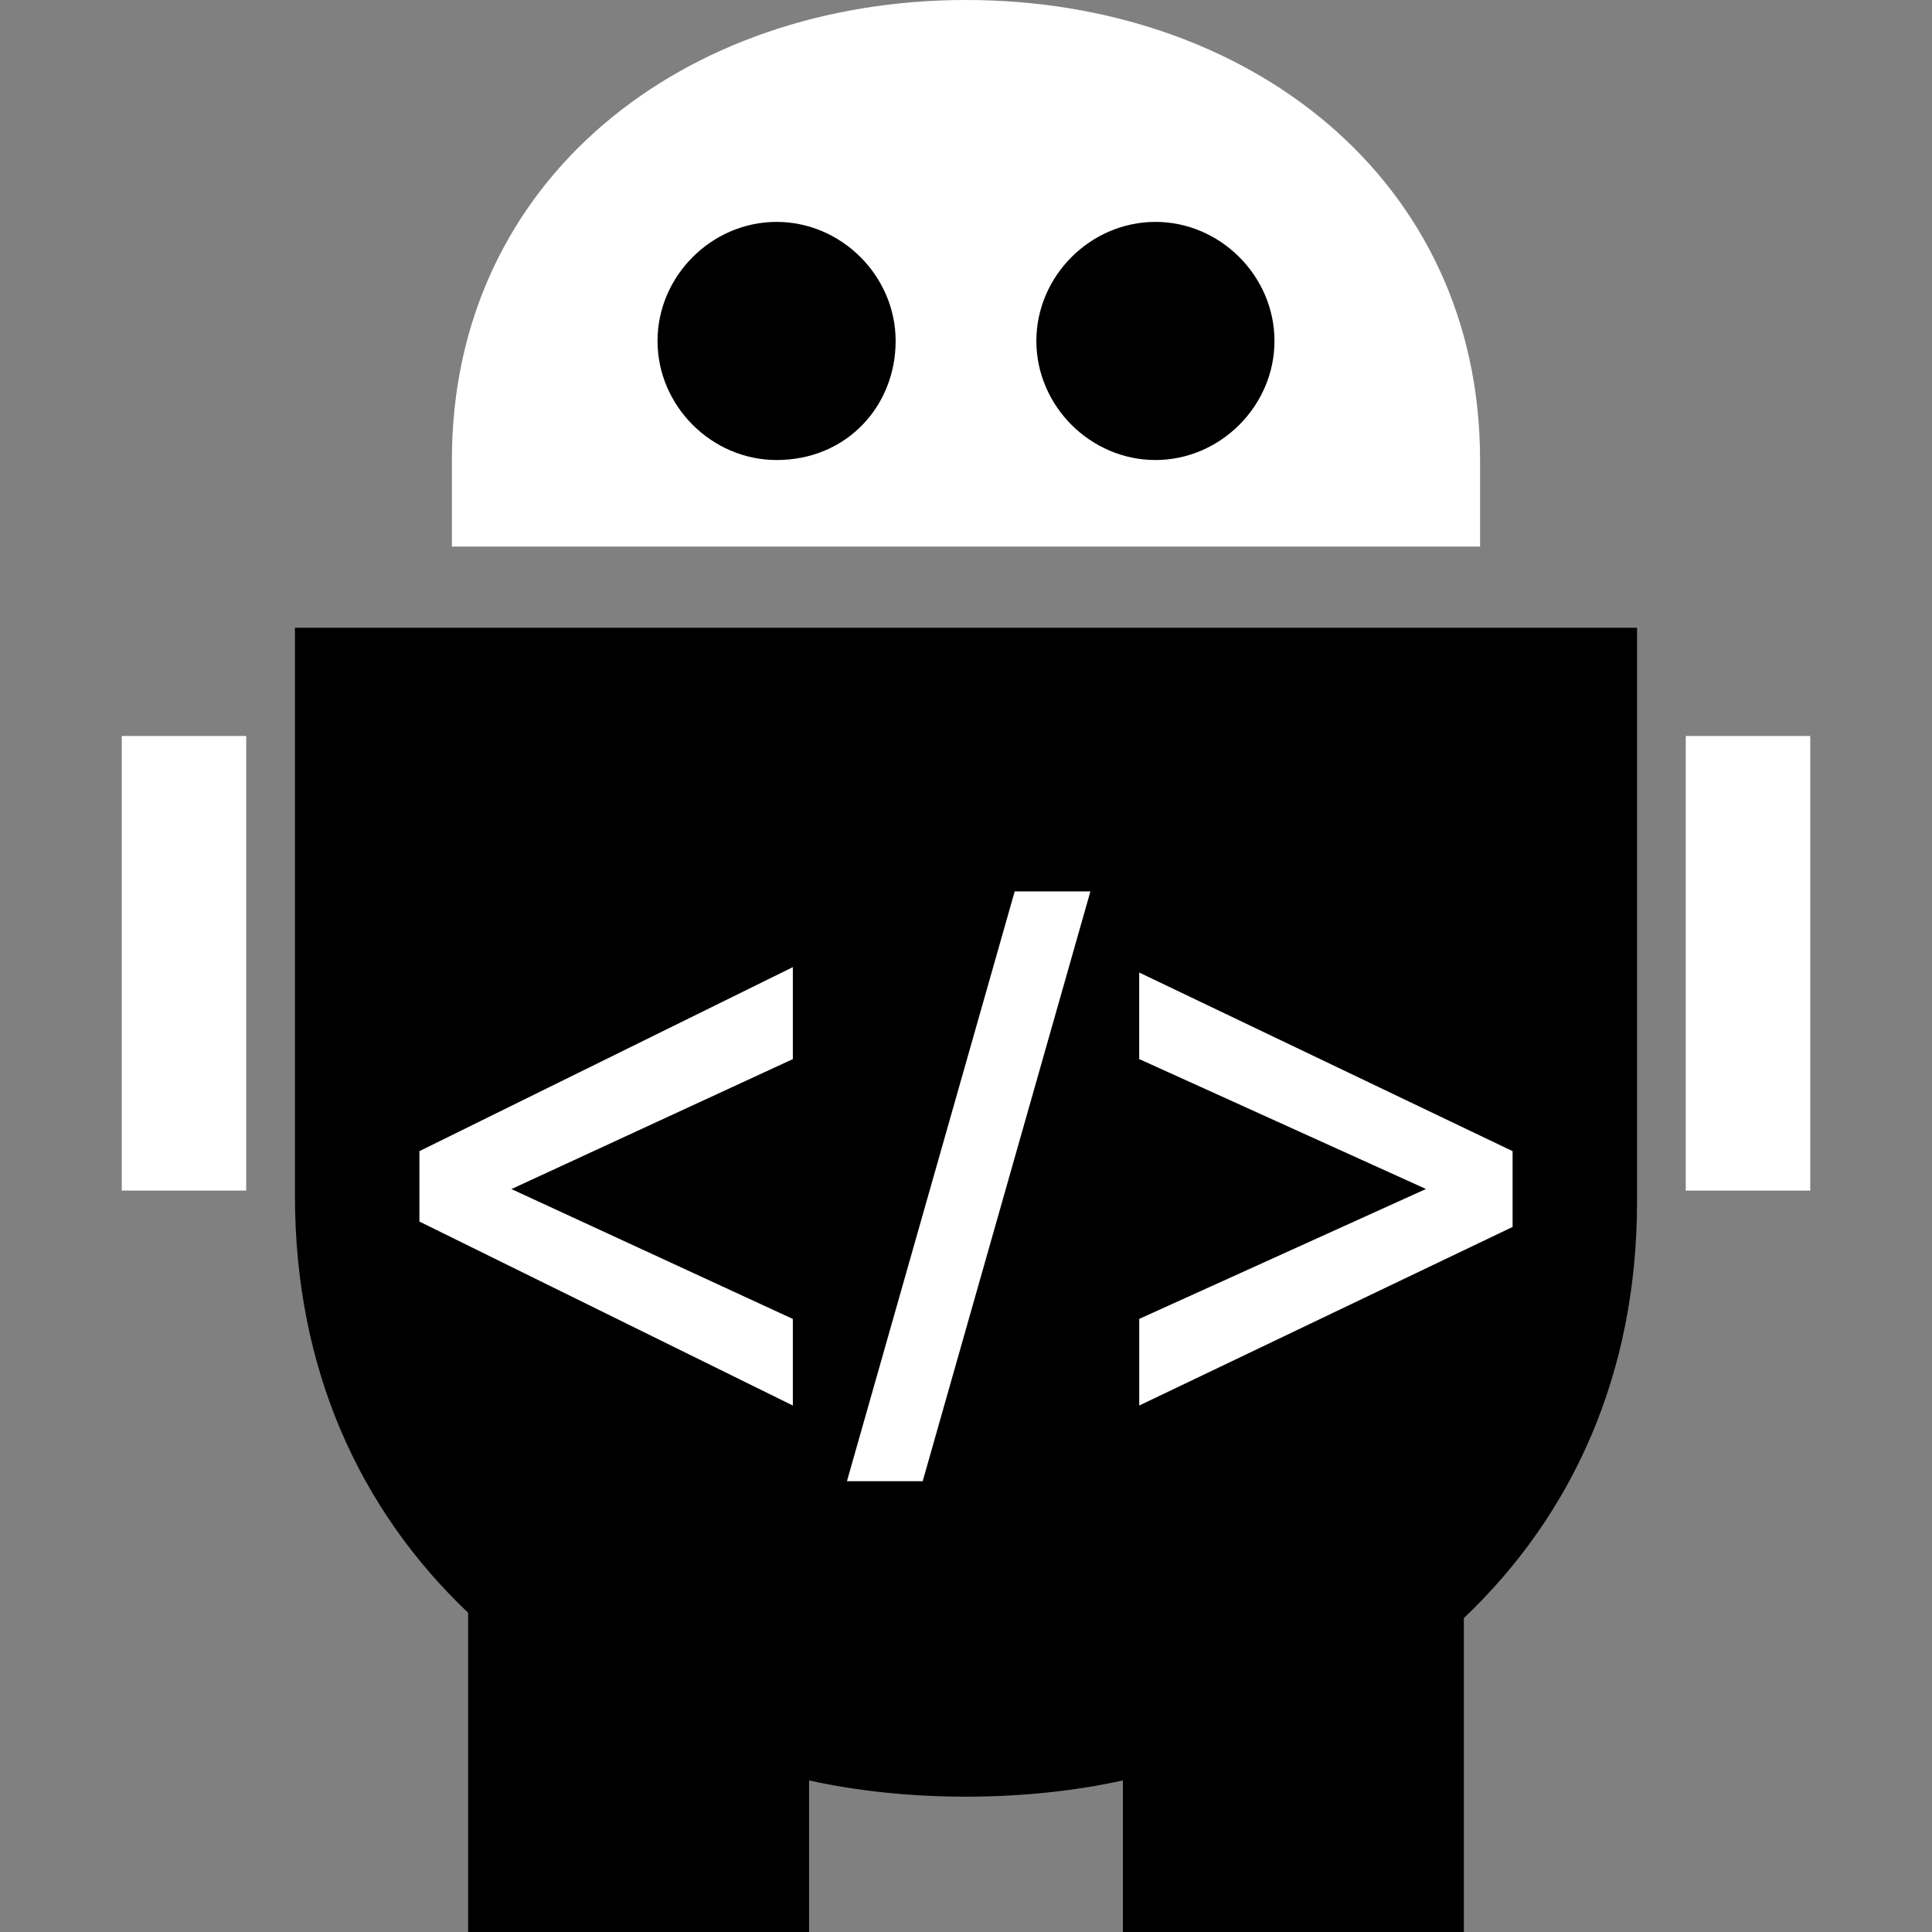 <?xml version="1.0" encoding="iso-8859-1"?>
<!-- Generator: Adobe Illustrator 16.0.0, SVG Export Plug-In . SVG Version: 6.00 Build 0)  -->
<!DOCTYPE svg PUBLIC "-//W3C//DTD SVG 1.1//EN" "http://www.w3.org/Graphics/SVG/1.1/DTD/svg11.dtd">
<!-- License: CC0. Made by SVG Repo: https://www.svgrepo.com/svg/17944/robot-code -->
<svg version="1.1" id="Capa_1" xmlns="http://www.w3.org/2000/svg" xmlns:xlink="http://www.w3.org/1999/xlink" x="0px" y="0px"
	 width="32" height="32" viewBox="0 0 48 48" style="enable-background:new 0 0 48 48;" xml:space="preserve">
<rect x="0" y="0" width="48" height="48" fill="#808080" stroke="none"/>
<g>
	<path d="M36.772,11.429C36.772,4.437,30.992,0,24,0c-6.992,0-12.773,4.437-12.773,11.429v2.151h25.545V11.429z" fill="white"/> <!-- White -->
	<path d="M19.294,11.429c-1.614,0-2.958-1.344-2.958-2.958c0-1.613,1.344-2.958,2.958-2.958c1.613,0,2.958,1.345,2.958,2.958 C22.252,10.084,21.042,11.429,19.294,11.429z" />
	<path d="M28.707,11.429c-1.615,0-2.959-1.344-2.959-2.958c0-1.613,1.344-2.958,2.959-2.958
		c1.612,0,2.957,1.345,2.957,2.958C31.664,10.084,30.319,11.429,28.707,11.429z" />
	<path d="M3.025,18.285h3.092V29.58H3.025V18.285z" fill="white"/>
	<path d="M7.328,29.714c0,4.304,1.613,7.8,4.302,10.354V48h8.471v-3.766c1.21,0.269,2.554,0.404,3.899,0.404
		c1.344,0,2.688-0.137,3.898-0.404V48h8.471v-7.799c2.689-2.555,4.303-6.051,4.303-10.354v-14.25H7.328V29.714z" /> <!-- White -->
	<path d="M28.303,32.768l7.125-3.228l-7.125-3.228v-2.15L37.58,28.6v1.883l-9.276,4.437V32.768z" fill="white"/>
	<path d="M25.21,22.146h1.881L22.924,36.8h-1.882L25.21,22.146z" fill="white"/>
	<path d="M10.42,28.6l9.278-4.572v2.285l-6.992,3.229l6.992,3.227v2.151l-9.278-4.571V28.6z" fill="white"/>
	<path d="M44.975,18.285V29.58h-3.093V18.285H44.975z" fill="white"/>
</g>
</svg>